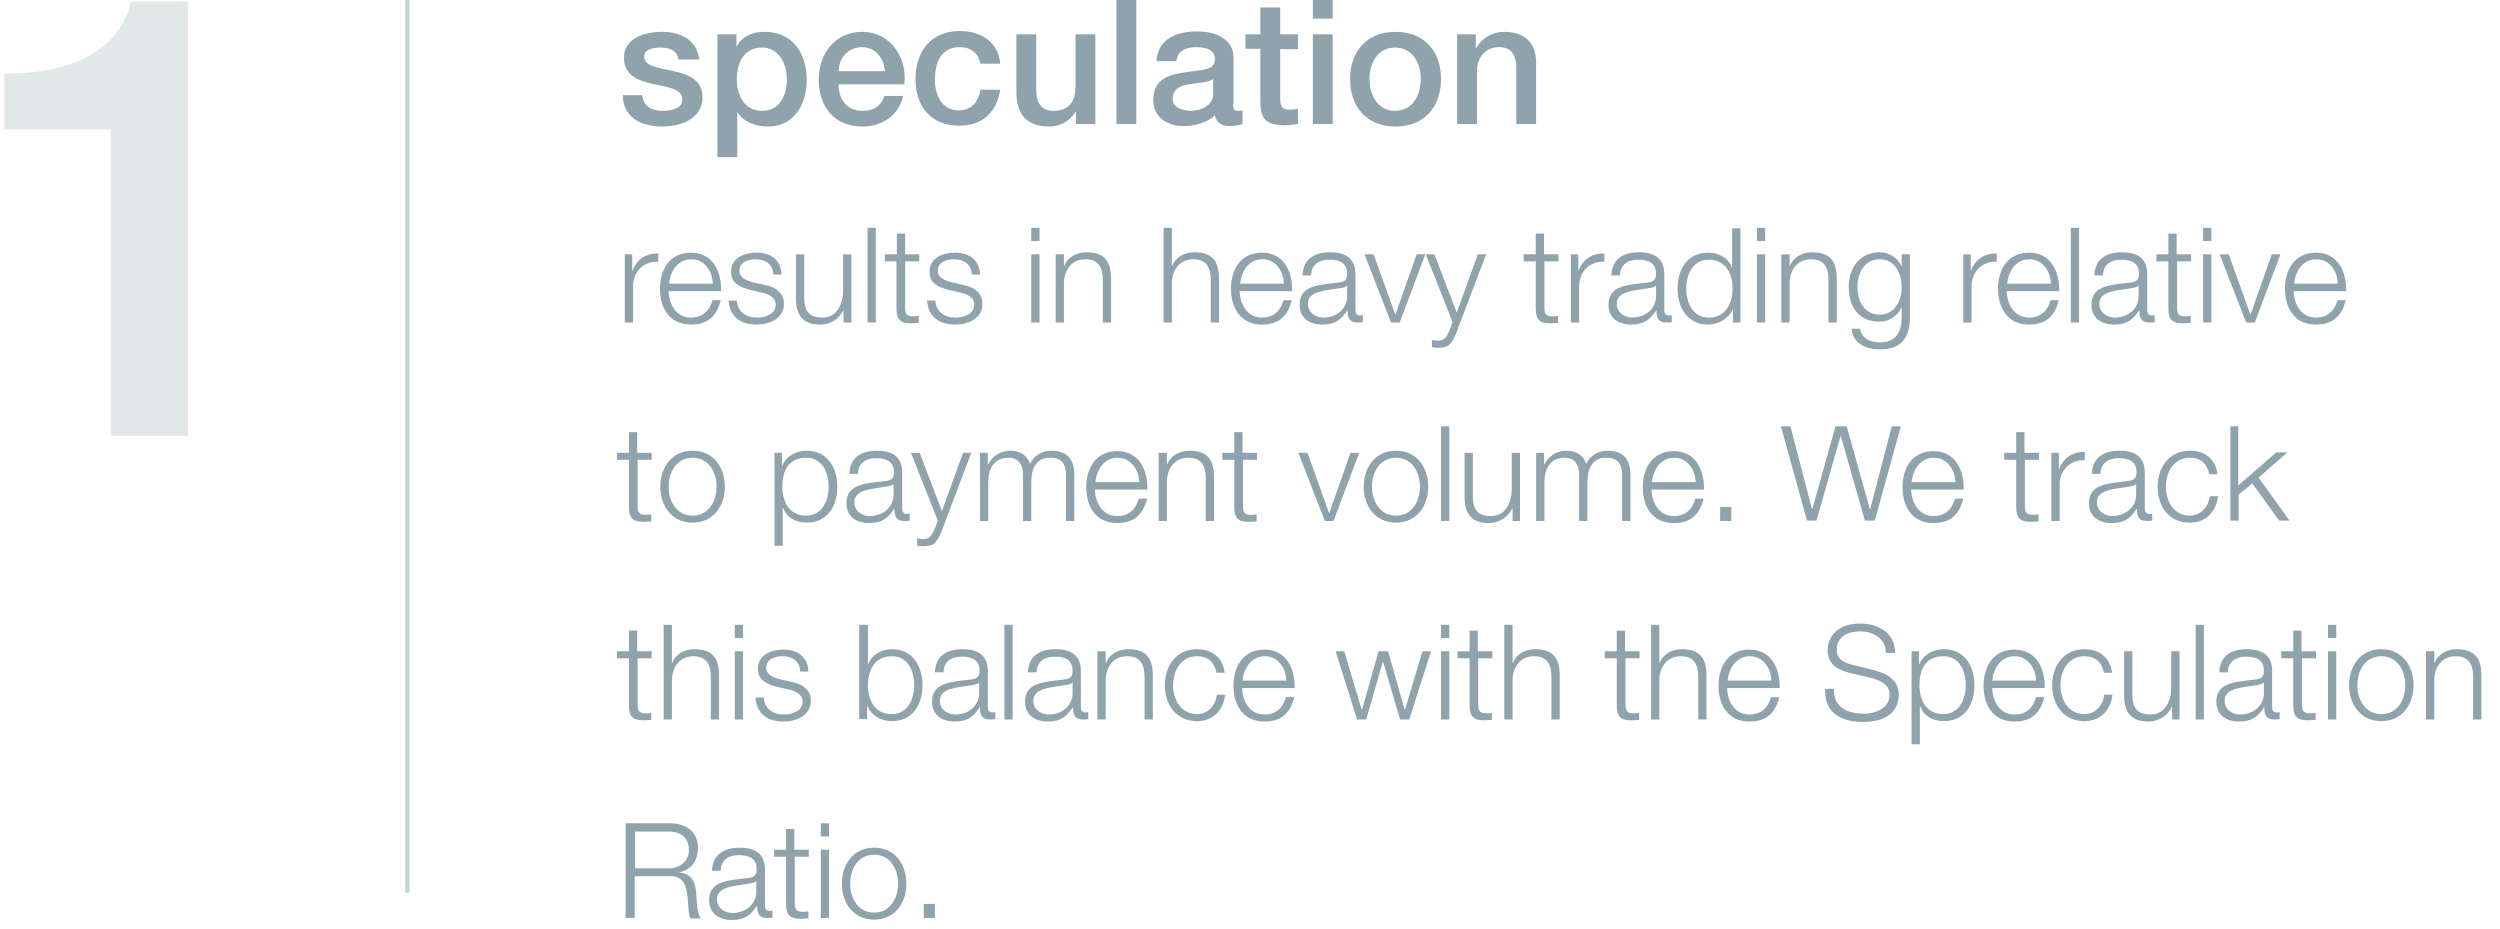 <?xml version="1.0" encoding="utf-8"?>
<!-- Generator: Adobe Illustrator 18.0.0, SVG Export Plug-In . SVG Version: 6.00 Build 0)  -->
<!DOCTYPE svg PUBLIC "-//W3C//DTD SVG 1.1//EN" "http://www.w3.org/Graphics/SVG/1.1/DTD/svg11.dtd">
<svg version="1.1" id="Layer_1" xmlns="http://www.w3.org/2000/svg" xmlns:xlink="http://www.w3.org/1999/xlink" x="0px" y="0px"
	 viewBox="0 0 604.6 224.6" enable-background="new 0 0 604.6 224.6" xml:space="preserve">
<g>
	<g>
		<path fill="#8FA3AD" d="M155.3,23c0.3,2.8,2.4,3.8,4.9,3.8c1.8,0,5-0.4,4.8-2.9c-0.1-2.5-3.6-2.8-7.1-3.6c-3.5-0.8-7-2-7-6.4
			c0-4.7,5.1-6.2,9.1-6.2c4.5,0,8.5,1.8,9.1,6.7h-5c-0.4-2.3-2.3-2.9-4.4-2.9c-1.4,0-3.9,0.3-3.9,2.2c0,2.4,3.5,2.7,7.1,3.5
			c3.5,0.8,7,2.1,7,6.3c0,5.2-5.2,7.1-9.7,7.1c-5.5,0-9.5-2.4-9.6-7.6H155.3z"/>
		<path fill="#8FA3AD" d="M173.6,8.3h4.5v2.9h0.1c1.3-2.5,3.9-3.5,6.7-3.5c6.8,0,10.2,5.2,10.2,11.6c0,5.8-2.9,11.3-9.4,11.3
			c-2.8,0-5.8-1-7.3-3.4h-0.1V38h-4.8V8.3z M184.3,11.5c-4,0-6.1,3.1-6.1,7.7c0,4.4,2.2,7.6,6.1,7.6c4.4,0,6-3.9,6-7.6
			C190.3,15.2,188.2,11.5,184.3,11.5z"/>
		<path fill="#8FA3AD" d="M202.8,20.4c0,3.4,1.8,6.4,5.8,6.4c2.8,0,4.5-1.2,5.3-3.6h4.5c-1,4.7-5.1,7.4-9.8,7.4
			c-6.8,0-10.6-4.7-10.6-11.4c0-6.2,4-11.5,10.5-11.5c6.8,0,11,6.2,10.2,12.7H202.8z M214,17.2c-0.2-3-2.2-5.8-5.5-5.8
			c-3.3,0-5.6,2.5-5.7,5.8H214z"/>
		<path fill="#8FA3AD" d="M237.1,15.5c-0.4-2.6-2.3-4.1-5-4.1c-2.5,0-6,1.3-6,7.9c0,3.6,1.6,7.4,5.8,7.4c2.8,0,4.7-1.8,5.2-5h4.8
			c-0.9,5.6-4.4,8.7-10,8.7c-6.8,0-10.5-4.8-10.5-11.2c0-6.6,3.6-11.7,10.7-11.7c5,0,9.3,2.5,9.8,7.9H237.1z"/>
		<path fill="#8FA3AD" d="M264.9,30h-4.7v-3h-0.1c-1.2,2.2-3.8,3.6-6.2,3.6c-5.7,0-8.1-2.9-8.1-8.5V8.3h4.8v13.3
			c0,3.8,1.6,5.2,4.2,5.2c4,0,5.3-2.6,5.3-5.9V8.3h4.8V30z"/>
		<path fill="#8FA3AD" d="M270,0h4.8v30H270V0z"/>
		<path fill="#8FA3AD" d="M298.2,25.2c0,1.2,0.3,1.6,1.1,1.6c0.3,0,0.7,0,1.2-0.1V30c-0.7,0.3-2.2,0.5-3,0.5c-1.9,0-3.3-0.7-3.7-2.6
			c-1.9,1.8-5,2.6-7.5,2.6c-3.9,0-7.4-2.1-7.4-6.3c0-5.4,4.3-6.3,8.4-6.8c3.4-0.6,6.5-0.3,6.5-3.1c0-2.5-2.6-2.9-4.5-2.9
			c-2.7,0-4.6,1.1-4.8,3.4h-4.8c0.3-5.6,5.1-7.2,9.9-7.2c4.2,0,8.7,1.7,8.7,6.3V25.2z M293.4,19.1c-1.5,1-3.8,0.9-5.9,1.3
			c-2.1,0.3-3.9,1.1-3.9,3.6c0,2.1,2.7,2.8,4.4,2.8c2.1,0,5.4-1.1,5.4-4.1V19.1z"/>
		<path fill="#8FA3AD" d="M301.2,8.3h3.6V1.8h4.8v6.5h4.3v3.6h-4.3v11.6c0,2,0.2,3,2.3,3c0.7,0,1.3,0,2-0.2v3.7
			c-1.1,0.1-2.1,0.3-3.1,0.3c-5,0-5.9-1.9-6-5.5V11.8h-3.6V8.3z"/>
		<path fill="#8FA3AD" d="M317.5,0h4.8v4.5h-4.8V0z M317.5,8.3h4.8V30h-4.8V8.3z"/>
		<path fill="#8FA3AD" d="M326.5,19.1c0-6.6,4-11.4,11-11.4c7,0,11,4.8,11,11.4c0,6.7-4,11.5-11,11.5
			C330.5,30.6,326.5,25.8,326.5,19.1z M343.6,19.1c0-3.7-1.9-7.6-6.2-7.6c-4.3,0-6.2,3.9-6.2,7.6c0,3.8,1.9,7.7,6.2,7.7
			C341.7,26.8,343.6,22.9,343.6,19.1z"/>
		<path fill="#8FA3AD" d="M352.4,8.3h4.5v3.2l0.1,0.1c1.4-2.4,3.9-3.9,6.8-3.9c4.7,0,7.7,2.5,7.7,7.4V30h-4.8V16.3
			c-0.1-3.4-1.4-4.9-4.2-4.9c-3.2,0-5.3,2.5-5.3,5.7V30h-4.8V8.3z"/>
		<path fill="#8FA3AD" d="M151,61.5h1.9v3.9h0.1c1-2.7,3.3-4.2,6.2-4.1v2c-3.6-0.2-6.1,2.5-6.1,5.9V78h-2V61.5z"/>
		<path fill="#8FA3AD" d="M161.7,70.3c0,2.9,1.6,6.5,5.4,6.5c2.9,0,4.5-1.7,5.2-4.2h2c-0.9,3.7-3,5.9-7.2,5.9c-5.2,0-7.5-4-7.5-8.7
			c0-4.4,2.2-8.7,7.5-8.7c5.3,0,7.4,4.6,7.3,9.3H161.7z M172.4,68.6c-0.1-3-2-5.9-5.2-5.9c-3.3,0-5.1,2.9-5.4,5.9H172.4z"/>
		<path fill="#8FA3AD" d="M187,66.3c-0.1-2.5-2-3.6-4.3-3.6c-1.8,0-3.9,0.7-3.9,2.8c0,1.8,2,2.4,3.4,2.8l2.7,0.6
			c2.3,0.4,4.7,1.7,4.7,4.6c0,3.6-3.6,5-6.6,5c-3.8,0-6.5-1.8-6.8-5.8h2c0.2,2.7,2.2,4.1,4.9,4.1c1.9,0,4.5-0.8,4.5-3.1
			c0-1.9-1.8-2.6-3.6-3l-2.6-0.6c-2.6-0.7-4.6-1.6-4.6-4.4c0-3.4,3.3-4.6,6.2-4.6c3.3,0,5.9,1.7,6,5.3H187z"/>
		<path fill="#8FA3AD" d="M205.9,78h-1.9v-3H204c-1.1,2.2-3.2,3.5-5.7,3.5c-4.2,0-5.8-2.4-5.8-6.3V61.5h2v10.8
			c0.1,3,1.2,4.5,4.4,4.5c3.5,0,5-3.3,5-6.6v-8.7h2V78z"/>
		<path fill="#8FA3AD" d="M209.8,55.1h2V78h-2V55.1z"/>
		<path fill="#8FA3AD" d="M218.9,61.5h3.4v1.7h-3.4v11.1c0,1.3,0.2,2.1,1.6,2.2c0.6,0,1.2,0,1.7-0.1v1.7c-0.6,0-1.2,0.1-1.8,0.1
			c-2.7,0-3.6-0.9-3.6-3.7V63.2H214v-1.7h2.9v-5h2V61.5z"/>
		<path fill="#8FA3AD" d="M235,66.3c-0.1-2.5-2-3.6-4.3-3.6c-1.8,0-3.9,0.7-3.9,2.8c0,1.8,2,2.4,3.4,2.8l2.7,0.6
			c2.3,0.4,4.7,1.7,4.7,4.6c0,3.6-3.6,5-6.6,5c-3.8,0-6.5-1.8-6.8-5.8h2c0.2,2.7,2.2,4.1,4.9,4.1c1.9,0,4.5-0.8,4.5-3.1
			c0-1.9-1.8-2.6-3.6-3l-2.6-0.6c-2.6-0.7-4.6-1.6-4.6-4.4c0-3.4,3.3-4.6,6.2-4.6c3.3,0,5.9,1.7,6,5.3H235z"/>
		<path fill="#8FA3AD" d="M249.4,55.1h2v3.2h-2V55.1z M249.4,61.5h2V78h-2V61.5z"/>
		<path fill="#8FA3AD" d="M255.3,61.5h2v2.8h0.1c0.7-2,2.9-3.3,5.3-3.3c4.6,0,6,2.4,6,6.4V78h-2V67.7c0-2.8-0.9-5-4.2-5
			c-3.2,0-5.1,2.4-5.2,5.7V78h-2V61.5z"/>
		<path fill="#8FA3AD" d="M281.4,55.1h2v9.2h0.1c0.7-2,2.9-3.3,5.3-3.3c4.6,0,6,2.4,6,6.4V78h-2V67.7c0-2.8-0.9-5-4.2-5
			c-3.2,0-5.1,2.4-5.2,5.7V78h-2V55.1z"/>
		<path fill="#8FA3AD" d="M299.8,70.3c0,2.9,1.6,6.5,5.4,6.5c2.9,0,4.5-1.7,5.2-4.2h2c-0.9,3.7-3,5.9-7.2,5.9c-5.2,0-7.5-4-7.5-8.7
			c0-4.4,2.2-8.7,7.5-8.7c5.3,0,7.4,4.6,7.3,9.3H299.8z M310.5,68.6c-0.1-3-2-5.9-5.2-5.9c-3.3,0-5.1,2.9-5.4,5.9H310.5z"/>
		<path fill="#8FA3AD" d="M315,66.5c0.2-3.9,2.9-5.5,6.7-5.5c2.9,0,6.1,0.9,6.1,5.3v8.8c0,0.8,0.4,1.2,1.2,1.2
			c0.2,0,0.5-0.1,0.6-0.1v1.7c-0.4,0.1-0.8,0.1-1.3,0.1c-2,0-2.4-1.2-2.4-2.9h-0.1c-1.4,2.1-2.8,3.4-6,3.4c-3,0-5.5-1.5-5.5-4.8
			c0-4.6,4.5-4.8,8.9-5.3c1.7-0.2,2.6-0.4,2.6-2.2c0-2.7-2-3.4-4.3-3.4c-2.5,0-4.4,1.2-4.4,3.8H315z M325.8,69L325.8,69
			c-0.3,0.5-1.2,0.6-1.8,0.7c-3.4,0.6-7.7,0.6-7.7,3.8c0,2,1.8,3.3,3.7,3.3c3.1,0,5.8-2,5.8-5.2V69z"/>
		<path fill="#8FA3AD" d="M330,61.5h2.2l5.2,14.5h0.1l5.1-14.5h2.1L338.5,78h-2.1L330,61.5z"/>
		<path fill="#8FA3AD" d="M344.8,61.5h2.1l5.4,14.1l5.1-14.1h2l-7.2,19c-1.2,2.8-1.8,3.6-4.4,3.6c-0.8,0-1.2,0-1.5-0.2v-1.7
			c0.5,0.1,0.9,0.2,1.4,0.2c1.8,0,2.2-1.1,2.9-2.6l0.7-1.9L344.8,61.5z"/>
		<path fill="#8FA3AD" d="M373.5,61.5h3.4v1.7h-3.4v11.1c0,1.3,0.2,2.1,1.6,2.2c0.6,0,1.2,0,1.7-0.1v1.7c-0.6,0-1.2,0.1-1.8,0.1
			c-2.7,0-3.6-0.9-3.6-3.7V63.2h-2.9v-1.7h2.9v-5h2V61.5z"/>
		<path fill="#8FA3AD" d="M379.8,61.5h1.9v3.9h0.1c1-2.7,3.3-4.2,6.2-4.1v2c-3.6-0.2-6.1,2.5-6.1,5.9V78h-2V61.5z"/>
		<path fill="#8FA3AD" d="M389.7,66.5c0.2-3.9,2.9-5.5,6.7-5.5c2.9,0,6.1,0.9,6.1,5.3v8.8c0,0.8,0.4,1.2,1.2,1.2
			c0.2,0,0.5-0.1,0.6-0.1v1.7c-0.4,0.1-0.8,0.1-1.3,0.1c-2,0-2.4-1.2-2.4-2.9h-0.1c-1.4,2.1-2.8,3.4-6,3.4c-3,0-5.5-1.5-5.5-4.8
			c0-4.6,4.5-4.8,8.9-5.3c1.7-0.2,2.6-0.4,2.6-2.2c0-2.7-2-3.4-4.3-3.4c-2.5,0-4.4,1.2-4.4,3.8H389.7z M400.5,69L400.5,69
			c-0.3,0.5-1.2,0.6-1.8,0.7c-3.4,0.6-7.7,0.6-7.7,3.8c0,2,1.8,3.3,3.7,3.3c3.1,0,5.8-2,5.8-5.2V69z"/>
		<path fill="#8FA3AD" d="M421,78h-1.9v-3.1h-0.1c-0.9,2.1-3.5,3.6-5.9,3.6c-5,0-7.4-4.1-7.4-8.7c0-4.7,2.4-8.7,7.4-8.7
			c2.5,0,4.9,1.2,5.7,3.6h0.1v-9.5h2V78z M413.2,76.8c4.3,0,5.8-3.6,5.8-7c0-3.4-1.5-7-5.8-7c-3.8,0-5.4,3.6-5.4,7
			C407.8,73.2,409.4,76.8,413.2,76.8z"/>
		<path fill="#8FA3AD" d="M424.9,55.1h2v3.2h-2V55.1z M424.9,61.5h2V78h-2V61.5z"/>
		<path fill="#8FA3AD" d="M430.8,61.5h2v2.8h0.1c0.7-2,2.9-3.3,5.3-3.3c4.6,0,6,2.4,6,6.4V78h-2V67.7c0-2.8-0.9-5-4.2-5
			c-3.2,0-5.1,2.4-5.2,5.7V78h-2V61.5z"/>
		<path fill="#8FA3AD" d="M461.9,76.6c0,4.9-1.9,7.9-7.3,7.9c-3.3,0-6.6-1.5-6.8-5h2c0.4,2.4,2.6,3.3,4.8,3.3c3.7,0,5.3-2.2,5.3-6.2
			v-2.2h-0.1c-0.9,2-2.9,3.4-5.2,3.4c-5.3,0-7.5-3.8-7.5-8.5c0-4.5,2.7-8.3,7.5-8.3c2.4,0,4.4,1.5,5.2,3.3h0.1v-2.8h2V76.6z
			 M459.9,69.5c0-3.2-1.5-6.8-5.3-6.8c-3.8,0-5.4,3.4-5.4,6.8c0,3.3,1.7,6.6,5.4,6.6C458.1,76.1,459.9,72.9,459.9,69.5z"/>
		<path fill="#8FA3AD" d="M474.7,61.5h1.9v3.9h0.1c1-2.7,3.3-4.2,6.2-4.1v2c-3.6-0.2-6.1,2.5-6.1,5.9V78h-2V61.5z"/>
		<path fill="#8FA3AD" d="M485.3,70.3c0,2.9,1.6,6.5,5.4,6.5c2.9,0,4.5-1.7,5.2-4.2h2c-0.9,3.7-3,5.9-7.2,5.9c-5.2,0-7.5-4-7.5-8.7
			c0-4.4,2.2-8.7,7.5-8.7c5.3,0,7.4,4.6,7.3,9.3H485.3z M496,68.6c-0.1-3-2-5.9-5.2-5.9c-3.3,0-5.1,2.9-5.4,5.9H496z"/>
		<path fill="#8FA3AD" d="M500.8,55.1h2V78h-2V55.1z"/>
		<path fill="#8FA3AD" d="M506.5,66.5c0.2-3.9,2.9-5.5,6.7-5.5c2.9,0,6.1,0.9,6.1,5.3v8.8c0,0.8,0.4,1.2,1.2,1.2
			c0.2,0,0.5-0.1,0.6-0.1v1.7c-0.4,0.1-0.8,0.1-1.3,0.1c-2,0-2.4-1.2-2.4-2.9h-0.1c-1.4,2.1-2.8,3.4-6,3.4c-3,0-5.5-1.5-5.5-4.8
			c0-4.6,4.5-4.8,8.9-5.3c1.7-0.2,2.6-0.4,2.6-2.2c0-2.7-2-3.4-4.3-3.4c-2.5,0-4.4,1.2-4.4,3.8H506.5z M517.2,69L517.2,69
			c-0.3,0.5-1.2,0.6-1.8,0.7c-3.4,0.6-7.7,0.6-7.7,3.8c0,2,1.8,3.3,3.7,3.3c3.1,0,5.8-2,5.8-5.2V69z"/>
		<path fill="#8FA3AD" d="M526.5,61.5h3.4v1.7h-3.4v11.1c0,1.3,0.2,2.1,1.6,2.2c0.6,0,1.2,0,1.7-0.1v1.7c-0.6,0-1.2,0.1-1.8,0.1
			c-2.7,0-3.6-0.9-3.6-3.7V63.2h-2.9v-1.7h2.9v-5h2V61.5z"/>
		<path fill="#8FA3AD" d="M532.8,55.1h2v3.2h-2V55.1z M532.8,61.5h2V78h-2V61.5z"/>
		<path fill="#8FA3AD" d="M536.8,61.5h2.2l5.2,14.5h0.1l5.1-14.5h2.1L545.3,78h-2.1L536.8,61.5z"/>
		<path fill="#8FA3AD" d="M554.7,70.3c0,2.9,1.6,6.5,5.4,6.5c2.9,0,4.5-1.7,5.2-4.2h2c-0.9,3.7-3,5.9-7.2,5.9c-5.2,0-7.5-4-7.5-8.7
			c0-4.4,2.2-8.7,7.5-8.7c5.3,0,7.4,4.6,7.3,9.3H554.7z M565.4,68.6c-0.1-3-2-5.9-5.2-5.9c-3.3,0-5.1,2.9-5.4,5.9H565.4z"/>
		<path fill="#8FA3AD" d="M154.2,109.5h3.4v1.7h-3.4v11.1c0,1.3,0.2,2.1,1.6,2.2c0.6,0,1.2,0,1.7-0.1v1.7c-0.6,0-1.2,0.1-1.8,0.1
			c-2.7,0-3.6-0.9-3.6-3.7v-11.3h-2.9v-1.7h2.9v-5h2V109.5z"/>
		<path fill="#8FA3AD" d="M175.3,117.7c0,4.7-2.8,8.7-7.8,8.7s-7.8-4-7.8-8.7c0-4.7,2.8-8.7,7.8-8.7S175.3,113,175.3,117.7z
			 M161.7,117.7c0,3.5,1.9,7,5.8,7c3.9,0,5.8-3.5,5.8-7c0-3.5-1.9-7-5.8-7C163.6,110.7,161.7,114.2,161.7,117.7z"/>
		<path fill="#8FA3AD" d="M187.2,109.5h1.9v3.1h0.1c0.9-2.2,3.2-3.6,5.9-3.6c5,0,7.4,4.1,7.4,8.7c0,4.7-2.4,8.7-7.4,8.7
			c-2.5,0-4.9-1.2-5.7-3.6h-0.1v9.2h-2V109.5z M195,110.7c-4.4,0-5.8,3.3-5.8,7c0,3.4,1.5,7,5.8,7c3.8,0,5.4-3.6,5.4-7
			C200.4,114.3,198.9,110.7,195,110.7z"/>
		<path fill="#8FA3AD" d="M205.4,114.5c0.2-3.9,2.9-5.5,6.7-5.5c2.9,0,6.1,0.9,6.1,5.3v8.8c0,0.8,0.4,1.2,1.2,1.2
			c0.2,0,0.5-0.1,0.6-0.1v1.7c-0.4,0.1-0.8,0.1-1.3,0.1c-2,0-2.4-1.2-2.4-2.9h-0.1c-1.4,2.1-2.8,3.4-6,3.4c-3,0-5.5-1.5-5.5-4.8
			c0-4.6,4.5-4.8,8.9-5.3c1.7-0.2,2.6-0.4,2.6-2.2c0-2.7-2-3.4-4.3-3.4c-2.5,0-4.4,1.2-4.4,3.8H205.4z M216.1,117L216.1,117
			c-0.3,0.5-1.2,0.6-1.8,0.7c-3.4,0.6-7.7,0.6-7.7,3.8c0,2,1.8,3.3,3.7,3.3c3.1,0,5.8-2,5.8-5.2V117z"/>
		<path fill="#8FA3AD" d="M220.3,109.5h2.1l5.4,14.1l5.1-14.1h2l-7.2,19c-1.2,2.8-1.8,3.6-4.4,3.6c-0.8,0-1.2,0-1.5-0.2v-1.7
			c0.5,0.1,0.9,0.2,1.4,0.2c1.8,0,2.2-1.1,2.9-2.6l0.7-1.9L220.3,109.5z"/>
		<path fill="#8FA3AD" d="M237,109.5h1.9v2.8h0.1c1.1-2,2.8-3.3,5.4-3.3c2.2,0,4.1,1.1,4.7,3.2c1-2.2,3.1-3.2,5.2-3.2
			c3.6,0,5.5,1.9,5.5,5.8V126h-2v-11.1c0-2.7-1-4.2-3.9-4.2c-3.5,0-4.5,2.9-4.5,6v9.3h-2v-11.2c0-2.2-0.9-4.1-3.5-4.1
			c-3.5,0-4.9,2.6-4.9,6.1v9.2h-2V109.5z"/>
		<path fill="#8FA3AD" d="M264.8,118.3c0,2.9,1.6,6.5,5.4,6.5c2.9,0,4.5-1.7,5.2-4.2h2c-0.9,3.7-3,5.9-7.2,5.9c-5.2,0-7.5-4-7.5-8.7
			c0-4.4,2.2-8.7,7.5-8.7c5.3,0,7.4,4.6,7.3,9.3H264.8z M275.5,116.6c-0.1-3-2-5.9-5.2-5.9c-3.3,0-5.1,2.9-5.4,5.9H275.5z"/>
		<path fill="#8FA3AD" d="M280.2,109.5h2v2.8h0.1c0.7-2,2.9-3.3,5.3-3.3c4.6,0,6,2.4,6,6.4V126h-2v-10.3c0-2.8-0.9-5-4.2-5
			c-3.2,0-5.1,2.4-5.2,5.7v9.6h-2V109.5z"/>
		<path fill="#8FA3AD" d="M300.6,109.5h3.4v1.7h-3.4v11.1c0,1.3,0.2,2.1,1.6,2.2c0.6,0,1.2,0,1.7-0.1v1.7c-0.6,0-1.2,0.1-1.8,0.1
			c-2.7,0-3.6-0.9-3.6-3.7v-11.3h-2.9v-1.7h2.9v-5h2V109.5z"/>
		<path fill="#8FA3AD" d="M314,109.5h2.2l5.2,14.5h0.1l5.1-14.5h2.1l-6.2,16.5h-2.1L314,109.5z"/>
		<path fill="#8FA3AD" d="M345.4,117.7c0,4.7-2.8,8.7-7.8,8.7s-7.8-4-7.8-8.7c0-4.7,2.8-8.7,7.8-8.7S345.4,113,345.4,117.7z
			 M331.8,117.7c0,3.5,1.9,7,5.8,7c3.9,0,5.8-3.5,5.8-7c0-3.5-1.9-7-5.8-7C333.7,110.7,331.8,114.2,331.8,117.7z"/>
		<path fill="#8FA3AD" d="M348.5,103.1h2V126h-2V103.1z"/>
		<path fill="#8FA3AD" d="M367.7,126h-1.9v-3h-0.1c-1.1,2.2-3.2,3.5-5.7,3.5c-4.2,0-5.8-2.4-5.8-6.3v-10.7h2v10.8
			c0.1,3,1.2,4.5,4.4,4.5c3.5,0,5-3.3,5-6.6v-8.7h2V126z"/>
		<path fill="#8FA3AD" d="M371.5,109.5h1.9v2.8h0.1c1.1-2,2.8-3.3,5.4-3.3c2.2,0,4.1,1.1,4.7,3.2c1-2.2,3.1-3.2,5.2-3.2
			c3.6,0,5.5,1.9,5.5,5.8V126h-2v-11.1c0-2.7-1-4.2-3.9-4.2c-3.5,0-4.5,2.9-4.5,6v9.3h-2v-11.2c0-2.2-0.9-4.1-3.5-4.1
			c-3.5,0-4.9,2.6-4.9,6.1v9.2h-2V109.5z"/>
		<path fill="#8FA3AD" d="M399.4,118.3c0,2.9,1.6,6.5,5.4,6.5c2.9,0,4.5-1.7,5.2-4.2h2c-0.9,3.7-3,5.9-7.2,5.9c-5.2,0-7.5-4-7.5-8.7
			c0-4.4,2.2-8.7,7.5-8.7c5.3,0,7.4,4.6,7.3,9.3H399.4z M410.1,116.6c-0.1-3-2-5.9-5.2-5.9c-3.3,0-5.1,2.9-5.4,5.9H410.1z"/>
		<path fill="#8FA3AD" d="M416,126v-3.4h2.7v3.4H416z"/>
		<path fill="#8FA3AD" d="M430.7,103.1h2.3l5.2,20h0.1l5.6-20h2.7l5.6,20h0.1l5.2-20h2.2l-6.3,22.8H451l-5.8-20.4h-0.1l-5.8,20.4
			H437L430.7,103.1z"/>
		<path fill="#8FA3AD" d="M462.2,118.3c0,2.9,1.6,6.5,5.4,6.5c2.9,0,4.5-1.7,5.2-4.2h2c-0.9,3.7-3,5.9-7.2,5.9c-5.2,0-7.5-4-7.5-8.7
			c0-4.4,2.2-8.7,7.5-8.7c5.3,0,7.4,4.6,7.3,9.3H462.2z M472.9,116.6c-0.1-3-2-5.9-5.2-5.9c-3.3,0-5.1,2.9-5.4,5.9H472.9z"/>
		<path fill="#8FA3AD" d="M489.7,109.5h3.4v1.7h-3.4v11.1c0,1.3,0.2,2.1,1.6,2.2c0.6,0,1.2,0,1.7-0.1v1.7c-0.6,0-1.2,0.1-1.8,0.1
			c-2.7,0-3.6-0.9-3.6-3.7v-11.3h-2.9v-1.7h2.9v-5h2V109.5z"/>
		<path fill="#8FA3AD" d="M496,109.5h1.9v3.9h0.1c1-2.7,3.3-4.2,6.2-4.1v2c-3.6-0.2-6.1,2.5-6.1,5.9v8.8h-2V109.5z"/>
		<path fill="#8FA3AD" d="M505.9,114.5c0.2-3.9,2.9-5.5,6.7-5.5c2.9,0,6.1,0.9,6.1,5.3v8.8c0,0.8,0.4,1.2,1.2,1.2
			c0.2,0,0.5-0.1,0.6-0.1v1.7c-0.4,0.1-0.8,0.1-1.3,0.1c-2,0-2.4-1.2-2.4-2.9h-0.1c-1.4,2.1-2.8,3.4-6,3.4c-3,0-5.5-1.5-5.5-4.8
			c0-4.6,4.5-4.8,8.9-5.3c1.7-0.2,2.6-0.4,2.6-2.2c0-2.7-2-3.4-4.3-3.4c-2.5,0-4.4,1.2-4.4,3.8H505.9z M516.6,117L516.6,117
			c-0.3,0.5-1.2,0.6-1.8,0.7c-3.4,0.6-7.7,0.6-7.7,3.8c0,2,1.8,3.3,3.7,3.3c3.1,0,5.8-2,5.8-5.2V117z"/>
		<path fill="#8FA3AD" d="M534.3,114.7c-0.5-2.5-2-4-4.7-4c-3.9,0-5.8,3.5-5.8,7c0,3.5,1.9,7,5.8,7c2.5,0,4.5-2,4.8-4.7h2
			c-0.5,4-3.1,6.4-6.8,6.4c-5.1,0-7.8-4-7.8-8.7c0-4.7,2.8-8.7,7.8-8.7c3.5,0,6.2,1.9,6.7,5.7H534.3z"/>
		<path fill="#8FA3AD" d="M539.3,103.1h2v14.3l9.2-8h2.7l-7,6.1l7.5,10.4h-2.5l-6.5-9l-3.3,2.7v6.3h-2V103.1z"/>
		<path fill="#8FA3AD" d="M154.2,157.5h3.4v1.7h-3.4v11.1c0,1.3,0.2,2.1,1.6,2.2c0.6,0,1.2,0,1.7-0.1v1.7c-0.6,0-1.2,0.1-1.8,0.1
			c-2.7,0-3.6-0.9-3.6-3.7v-11.3h-2.9v-1.7h2.9v-5h2V157.5z"/>
		<path fill="#8FA3AD" d="M160.5,151.1h2v9.2h0.1c0.7-2,2.9-3.3,5.3-3.3c4.6,0,6,2.4,6,6.4V174h-2v-10.3c0-2.8-0.9-5-4.2-5
			c-3.2,0-5.1,2.4-5.2,5.7v9.6h-2V151.1z"/>
		<path fill="#8FA3AD" d="M177.7,151.1h2v3.2h-2V151.1z M177.7,157.5h2V174h-2V157.5z"/>
		<path fill="#8FA3AD" d="M193.5,162.3c-0.1-2.5-2-3.6-4.3-3.6c-1.8,0-3.9,0.7-3.9,2.8c0,1.8,2,2.4,3.4,2.8l2.7,0.6
			c2.3,0.4,4.7,1.7,4.7,4.6c0,3.6-3.6,5-6.6,5c-3.8,0-6.5-1.8-6.8-5.8h2c0.2,2.7,2.2,4.1,4.9,4.1c1.9,0,4.5-0.8,4.5-3.1
			c0-1.9-1.8-2.6-3.6-3l-2.6-0.6c-2.6-0.7-4.6-1.6-4.6-4.4c0-3.4,3.3-4.6,6.2-4.6c3.3,0,5.9,1.7,6,5.3H193.5z"/>
		<path fill="#8FA3AD" d="M207.9,151.1h2v9.5h0.1c0.9-2.4,3.3-3.6,5.7-3.6c5,0,7.4,4.1,7.4,8.7c0,4.7-2.4,8.7-7.4,8.7
			c-2.7,0-5-1.4-5.9-3.6h-0.1v3.1h-1.9V151.1z M215.7,158.7c-4.3,0-5.8,3.6-5.8,7c0,3.4,1.5,7,5.8,7c3.8,0,5.4-3.6,5.4-7
			C221.1,162.3,219.6,158.7,215.7,158.7z"/>
		<path fill="#8FA3AD" d="M226.1,162.5c0.2-3.9,2.9-5.5,6.7-5.5c2.9,0,6.1,0.9,6.1,5.3v8.8c0,0.8,0.4,1.2,1.2,1.2
			c0.2,0,0.5-0.1,0.6-0.1v1.7c-0.4,0.1-0.8,0.1-1.3,0.1c-2,0-2.4-1.2-2.4-2.9h-0.1c-1.4,2.1-2.8,3.4-6,3.4c-3,0-5.5-1.5-5.5-4.8
			c0-4.6,4.5-4.8,8.9-5.3c1.7-0.2,2.6-0.4,2.6-2.2c0-2.7-2-3.4-4.3-3.4c-2.5,0-4.4,1.2-4.4,3.8H226.1z M236.8,165L236.8,165
			c-0.3,0.5-1.2,0.6-1.8,0.7c-3.4,0.6-7.7,0.6-7.7,3.8c0,2,1.8,3.3,3.7,3.3c3.1,0,5.8-2,5.8-5.2V165z"/>
		<path fill="#8FA3AD" d="M242.9,151.1h2V174h-2V151.1z"/>
		<path fill="#8FA3AD" d="M248.6,162.5c0.2-3.9,2.9-5.5,6.7-5.5c2.9,0,6.1,0.9,6.1,5.3v8.8c0,0.8,0.4,1.2,1.2,1.2
			c0.2,0,0.5-0.1,0.6-0.1v1.7c-0.4,0.1-0.8,0.1-1.3,0.1c-2,0-2.4-1.2-2.4-2.9h-0.1c-1.4,2.1-2.8,3.4-6,3.4c-3,0-5.5-1.5-5.5-4.8
			c0-4.6,4.5-4.8,8.9-5.3c1.7-0.2,2.6-0.4,2.6-2.2c0-2.7-2-3.4-4.3-3.4c-2.5,0-4.4,1.2-4.4,3.8H248.6z M259.4,165L259.4,165
			c-0.3,0.5-1.2,0.6-1.8,0.7c-3.4,0.6-7.7,0.6-7.7,3.8c0,2,1.8,3.3,3.7,3.3c3.1,0,5.8-2,5.8-5.2V165z"/>
		<path fill="#8FA3AD" d="M265.4,157.5h2v2.8h0.1c0.7-2,2.9-3.3,5.3-3.3c4.6,0,6,2.4,6,6.4V174h-2v-10.3c0-2.8-0.9-5-4.2-5
			c-3.2,0-5.1,2.4-5.2,5.7v9.6h-2V157.5z"/>
		<path fill="#8FA3AD" d="M294.2,162.7c-0.5-2.5-2-4-4.7-4c-3.9,0-5.8,3.5-5.8,7c0,3.5,1.9,7,5.8,7c2.5,0,4.5-2,4.8-4.7h2
			c-0.5,4-3.1,6.4-6.8,6.4c-5.1,0-7.8-4-7.8-8.7c0-4.7,2.8-8.7,7.8-8.7c3.5,0,6.2,1.9,6.7,5.7H294.2z"/>
		<path fill="#8FA3AD" d="M300.4,166.3c0,2.9,1.6,6.5,5.4,6.5c2.9,0,4.5-1.7,5.2-4.2h2c-0.9,3.7-3,5.9-7.2,5.9c-5.2,0-7.5-4-7.5-8.7
			c0-4.4,2.2-8.7,7.5-8.7c5.3,0,7.4,4.6,7.3,9.3H300.4z M311.1,164.6c-0.1-3-2-5.9-5.2-5.9c-3.3,0-5.1,2.9-5.4,5.9H311.1z"/>
		<path fill="#8FA3AD" d="M323,157.5h2.1l4.2,14.1h0.1l4-14.1h2.3l4,14.1h0.1l4.2-14.1h2.1l-5.3,16.5h-2.2l-4.1-13.9h-0.1l-4,13.9
			h-2.2L323,157.5z"/>
		<path fill="#8FA3AD" d="M348.5,151.1h2v3.2h-2V151.1z M348.5,157.5h2V174h-2V157.5z"/>
		<path fill="#8FA3AD" d="M357.5,157.5h3.4v1.7h-3.4v11.1c0,1.3,0.2,2.1,1.6,2.2c0.6,0,1.2,0,1.7-0.1v1.7c-0.6,0-1.2,0.1-1.8,0.1
			c-2.7,0-3.6-0.9-3.6-3.7v-11.3h-2.9v-1.7h2.9v-5h2V157.5z"/>
		<path fill="#8FA3AD" d="M363.8,151.1h2v9.2h0.1c0.7-2,2.9-3.3,5.3-3.3c4.6,0,6,2.4,6,6.4V174h-2v-10.3c0-2.8-0.9-5-4.2-5
			c-3.2,0-5.1,2.4-5.2,5.7v9.6h-2V151.1z"/>
		<path fill="#8FA3AD" d="M393.1,157.5h3.4v1.7h-3.4v11.1c0,1.3,0.2,2.1,1.6,2.2c0.6,0,1.2,0,1.7-0.1v1.7c-0.6,0-1.2,0.1-1.8,0.1
			c-2.7,0-3.6-0.9-3.6-3.7v-11.3h-2.9v-1.7h2.9v-5h2V157.5z"/>
		<path fill="#8FA3AD" d="M399.3,151.1h2v9.2h0.1c0.7-2,2.9-3.3,5.3-3.3c4.6,0,6,2.4,6,6.4V174h-2v-10.3c0-2.8-0.9-5-4.2-5
			c-3.2,0-5.1,2.4-5.2,5.7v9.6h-2V151.1z"/>
		<path fill="#8FA3AD" d="M417.7,166.3c0,2.9,1.6,6.5,5.4,6.5c2.9,0,4.5-1.7,5.2-4.2h2c-0.9,3.7-3,5.9-7.2,5.9c-5.2,0-7.5-4-7.5-8.7
			c0-4.4,2.2-8.7,7.5-8.7c5.3,0,7.4,4.6,7.3,9.3H417.7z M428.4,164.6c-0.1-3-2-5.9-5.2-5.9c-3.3,0-5.1,2.9-5.4,5.9H428.4z"/>
		<path fill="#8FA3AD" d="M443.5,166.5c-0.1,4.7,3.3,6.1,7.5,6.1c2.4,0,6-1.3,6-4.6c0-2.6-2.6-3.6-4.7-4.1l-5.1-1.2
			c-2.7-0.7-5.2-2-5.2-5.5c0-2.2,1.4-6.4,7.9-6.4c4.5,0,8.5,2.4,8.4,7.1h-2.2c-0.1-3.5-3-5.2-6.2-5.2c-3,0-5.7,1.2-5.7,4.5
			c0,2.1,1.6,3,3.5,3.5l5.6,1.4c3.2,0.9,5.9,2.3,5.9,6c0,1.6-0.6,6.5-8.7,6.5c-5.4,0-9.4-2.4-9.1-8H443.5z"/>
		<path fill="#8FA3AD" d="M462.2,157.5h1.9v3.1h0.1c0.9-2.2,3.2-3.6,5.9-3.6c5,0,7.4,4.1,7.4,8.7c0,4.7-2.4,8.7-7.4,8.7
			c-2.5,0-4.9-1.2-5.7-3.6h-0.1v9.2h-2V157.5z M470,158.7c-4.4,0-5.8,3.3-5.8,7c0,3.4,1.5,7,5.8,7c3.8,0,5.4-3.6,5.4-7
			C475.4,162.3,473.9,158.7,470,158.7z"/>
		<path fill="#8FA3AD" d="M481.8,166.3c0,2.9,1.6,6.5,5.4,6.5c2.9,0,4.5-1.7,5.2-4.2h2c-0.9,3.7-3,5.9-7.2,5.9c-5.2,0-7.5-4-7.5-8.7
			c0-4.4,2.2-8.7,7.5-8.7c5.3,0,7.4,4.6,7.3,9.3H481.8z M492.4,164.6c-0.1-3-2-5.9-5.2-5.9c-3.3,0-5.1,2.9-5.4,5.9H492.4z"/>
		<path fill="#8FA3AD" d="M508.8,162.7c-0.5-2.5-2-4-4.7-4c-3.9,0-5.8,3.5-5.8,7c0,3.5,1.9,7,5.8,7c2.5,0,4.5-2,4.8-4.7h2
			c-0.5,4-3.1,6.4-6.8,6.4c-5.1,0-7.8-4-7.8-8.7c0-4.7,2.8-8.7,7.8-8.7c3.5,0,6.2,1.9,6.7,5.7H508.8z"/>
		<path fill="#8FA3AD" d="M527.2,174h-1.9v-3h-0.1c-1.1,2.2-3.2,3.5-5.7,3.5c-4.2,0-5.8-2.4-5.8-6.3v-10.7h2v10.8
			c0.1,3,1.2,4.5,4.4,4.5c3.5,0,5-3.3,5-6.6v-8.7h2V174z"/>
		<path fill="#8FA3AD" d="M531,151.1h2V174h-2V151.1z"/>
		<path fill="#8FA3AD" d="M536.7,162.5c0.2-3.9,2.9-5.5,6.7-5.5c2.9,0,6.1,0.9,6.1,5.3v8.8c0,0.8,0.4,1.2,1.2,1.2
			c0.2,0,0.5-0.1,0.6-0.1v1.7c-0.4,0.1-0.8,0.1-1.3,0.1c-2,0-2.4-1.2-2.4-2.9h-0.1c-1.4,2.1-2.8,3.4-6,3.4c-3,0-5.5-1.5-5.5-4.8
			c0-4.6,4.5-4.8,8.9-5.3c1.7-0.2,2.6-0.4,2.6-2.2c0-2.7-2-3.4-4.3-3.4c-2.5,0-4.4,1.2-4.4,3.8H536.7z M547.5,165L547.5,165
			c-0.3,0.5-1.2,0.6-1.8,0.7c-3.4,0.6-7.7,0.6-7.7,3.8c0,2,1.8,3.3,3.7,3.3c3.1,0,5.8-2,5.8-5.2V165z"/>
		<path fill="#8FA3AD" d="M556.7,157.5h3.4v1.7h-3.4v11.1c0,1.3,0.2,2.1,1.6,2.2c0.6,0,1.2,0,1.7-0.1v1.7c-0.6,0-1.2,0.1-1.8,0.1
			c-2.7,0-3.6-0.9-3.6-3.7v-11.3h-2.9v-1.7h2.9v-5h2V157.5z"/>
		<path fill="#8FA3AD" d="M563,151.1h2v3.2h-2V151.1z M563,157.5h2V174h-2V157.5z"/>
		<path fill="#8FA3AD" d="M583.7,165.7c0,4.7-2.8,8.7-7.8,8.7s-7.8-4-7.8-8.7c0-4.7,2.8-8.7,7.8-8.7S583.7,161,583.7,165.7z
			 M570.1,165.7c0,3.5,1.9,7,5.8,7c3.9,0,5.8-3.5,5.8-7c0-3.5-1.9-7-5.8-7C572,158.7,570.1,162.2,570.1,165.7z"/>
		<path fill="#8FA3AD" d="M586.7,157.5h2v2.8h0.1c0.7-2,2.9-3.3,5.3-3.3c4.6,0,6,2.4,6,6.4V174h-2v-10.3c0-2.8-0.9-5-4.2-5
			c-3.2,0-5.1,2.4-5.2,5.7v9.6h-2V157.5z"/>
		<path fill="#8FA3AD" d="M151.4,199.1h10.5c3.8,0,6.9,1.8,6.9,6c0,2.9-1.5,5.2-4.4,5.8v0.1c3,0.4,3.8,2.4,4,5.2
			c0.1,1.6,0.1,4.7,1.1,5.9H167c-0.5-0.9-0.5-2.6-0.6-3.6c-0.2-3.2-0.4-6.8-4.6-6.6h-8.3V222h-2.2V199.1z M153.6,210h8.1
			c2.7,0,4.9-1.7,4.9-4.4c0-2.8-1.7-4.5-4.9-4.5h-8.1V210z"/>
		<path fill="#8FA3AD" d="M172.2,210.5c0.2-3.9,2.9-5.5,6.7-5.5c2.9,0,6.1,0.9,6.1,5.3v8.8c0,0.8,0.4,1.2,1.2,1.2
			c0.2,0,0.5-0.1,0.6-0.1v1.7c-0.4,0.1-0.8,0.1-1.3,0.1c-2,0-2.4-1.2-2.4-2.9H183c-1.4,2.1-2.8,3.4-6,3.4c-3,0-5.5-1.5-5.5-4.8
			c0-4.6,4.5-4.8,8.9-5.3c1.7-0.2,2.6-0.4,2.6-2.2c0-2.7-2-3.4-4.3-3.4c-2.5,0-4.4,1.2-4.4,3.8H172.2z M182.9,213L182.9,213
			c-0.3,0.5-1.2,0.6-1.8,0.7c-3.4,0.6-7.7,0.6-7.7,3.8c0,2,1.8,3.3,3.7,3.3c3.1,0,5.8-2,5.8-5.2V213z"/>
		<path fill="#8FA3AD" d="M192.2,205.5h3.4v1.7h-3.4v11.1c0,1.3,0.2,2.1,1.6,2.2c0.6,0,1.2,0,1.7-0.1v1.7c-0.6,0-1.2,0.1-1.8,0.1
			c-2.7,0-3.6-0.9-3.6-3.7v-11.3h-2.9v-1.7h2.9v-5h2V205.5z"/>
		<path fill="#8FA3AD" d="M198.5,199.1h2v3.2h-2V199.1z M198.5,205.5h2V222h-2V205.5z"/>
		<path fill="#8FA3AD" d="M219.2,213.7c0,4.7-2.8,8.7-7.8,8.7s-7.8-4-7.8-8.7c0-4.7,2.8-8.7,7.8-8.7S219.2,209,219.2,213.7z
			 M205.6,213.7c0,3.5,1.9,7,5.8,7c3.9,0,5.8-3.5,5.8-7c0-3.5-1.9-7-5.8-7C207.5,206.7,205.6,210.2,205.6,213.7z"/>
		<path fill="#8FA3AD" d="M223.4,222v-3.4h2.7v3.4H223.4z"/>
	</g>
</g>
<g opacity="0.5">
	<path fill="#C2D3D1" d="M1,17.8C15.4,18,29,13,31.6,0.4h13.9v105H26.8V31.3H1V17.8z"/>
</g>
<line fill="none" stroke="#C2D3D1" stroke-miterlimit="10" x1="98.5" y1="0" x2="98.5" y2="215.9"/>
<g>
</g>
<g>
</g>
<g>
</g>
<g>
</g>
<g>
</g>
<g>
</g>
<g>
</g>
<g>
</g>
<g>
</g>
<g>
</g>
<g>
</g>
<g>
</g>
<g>
</g>
<g>
</g>
<g>
</g>
</svg>
